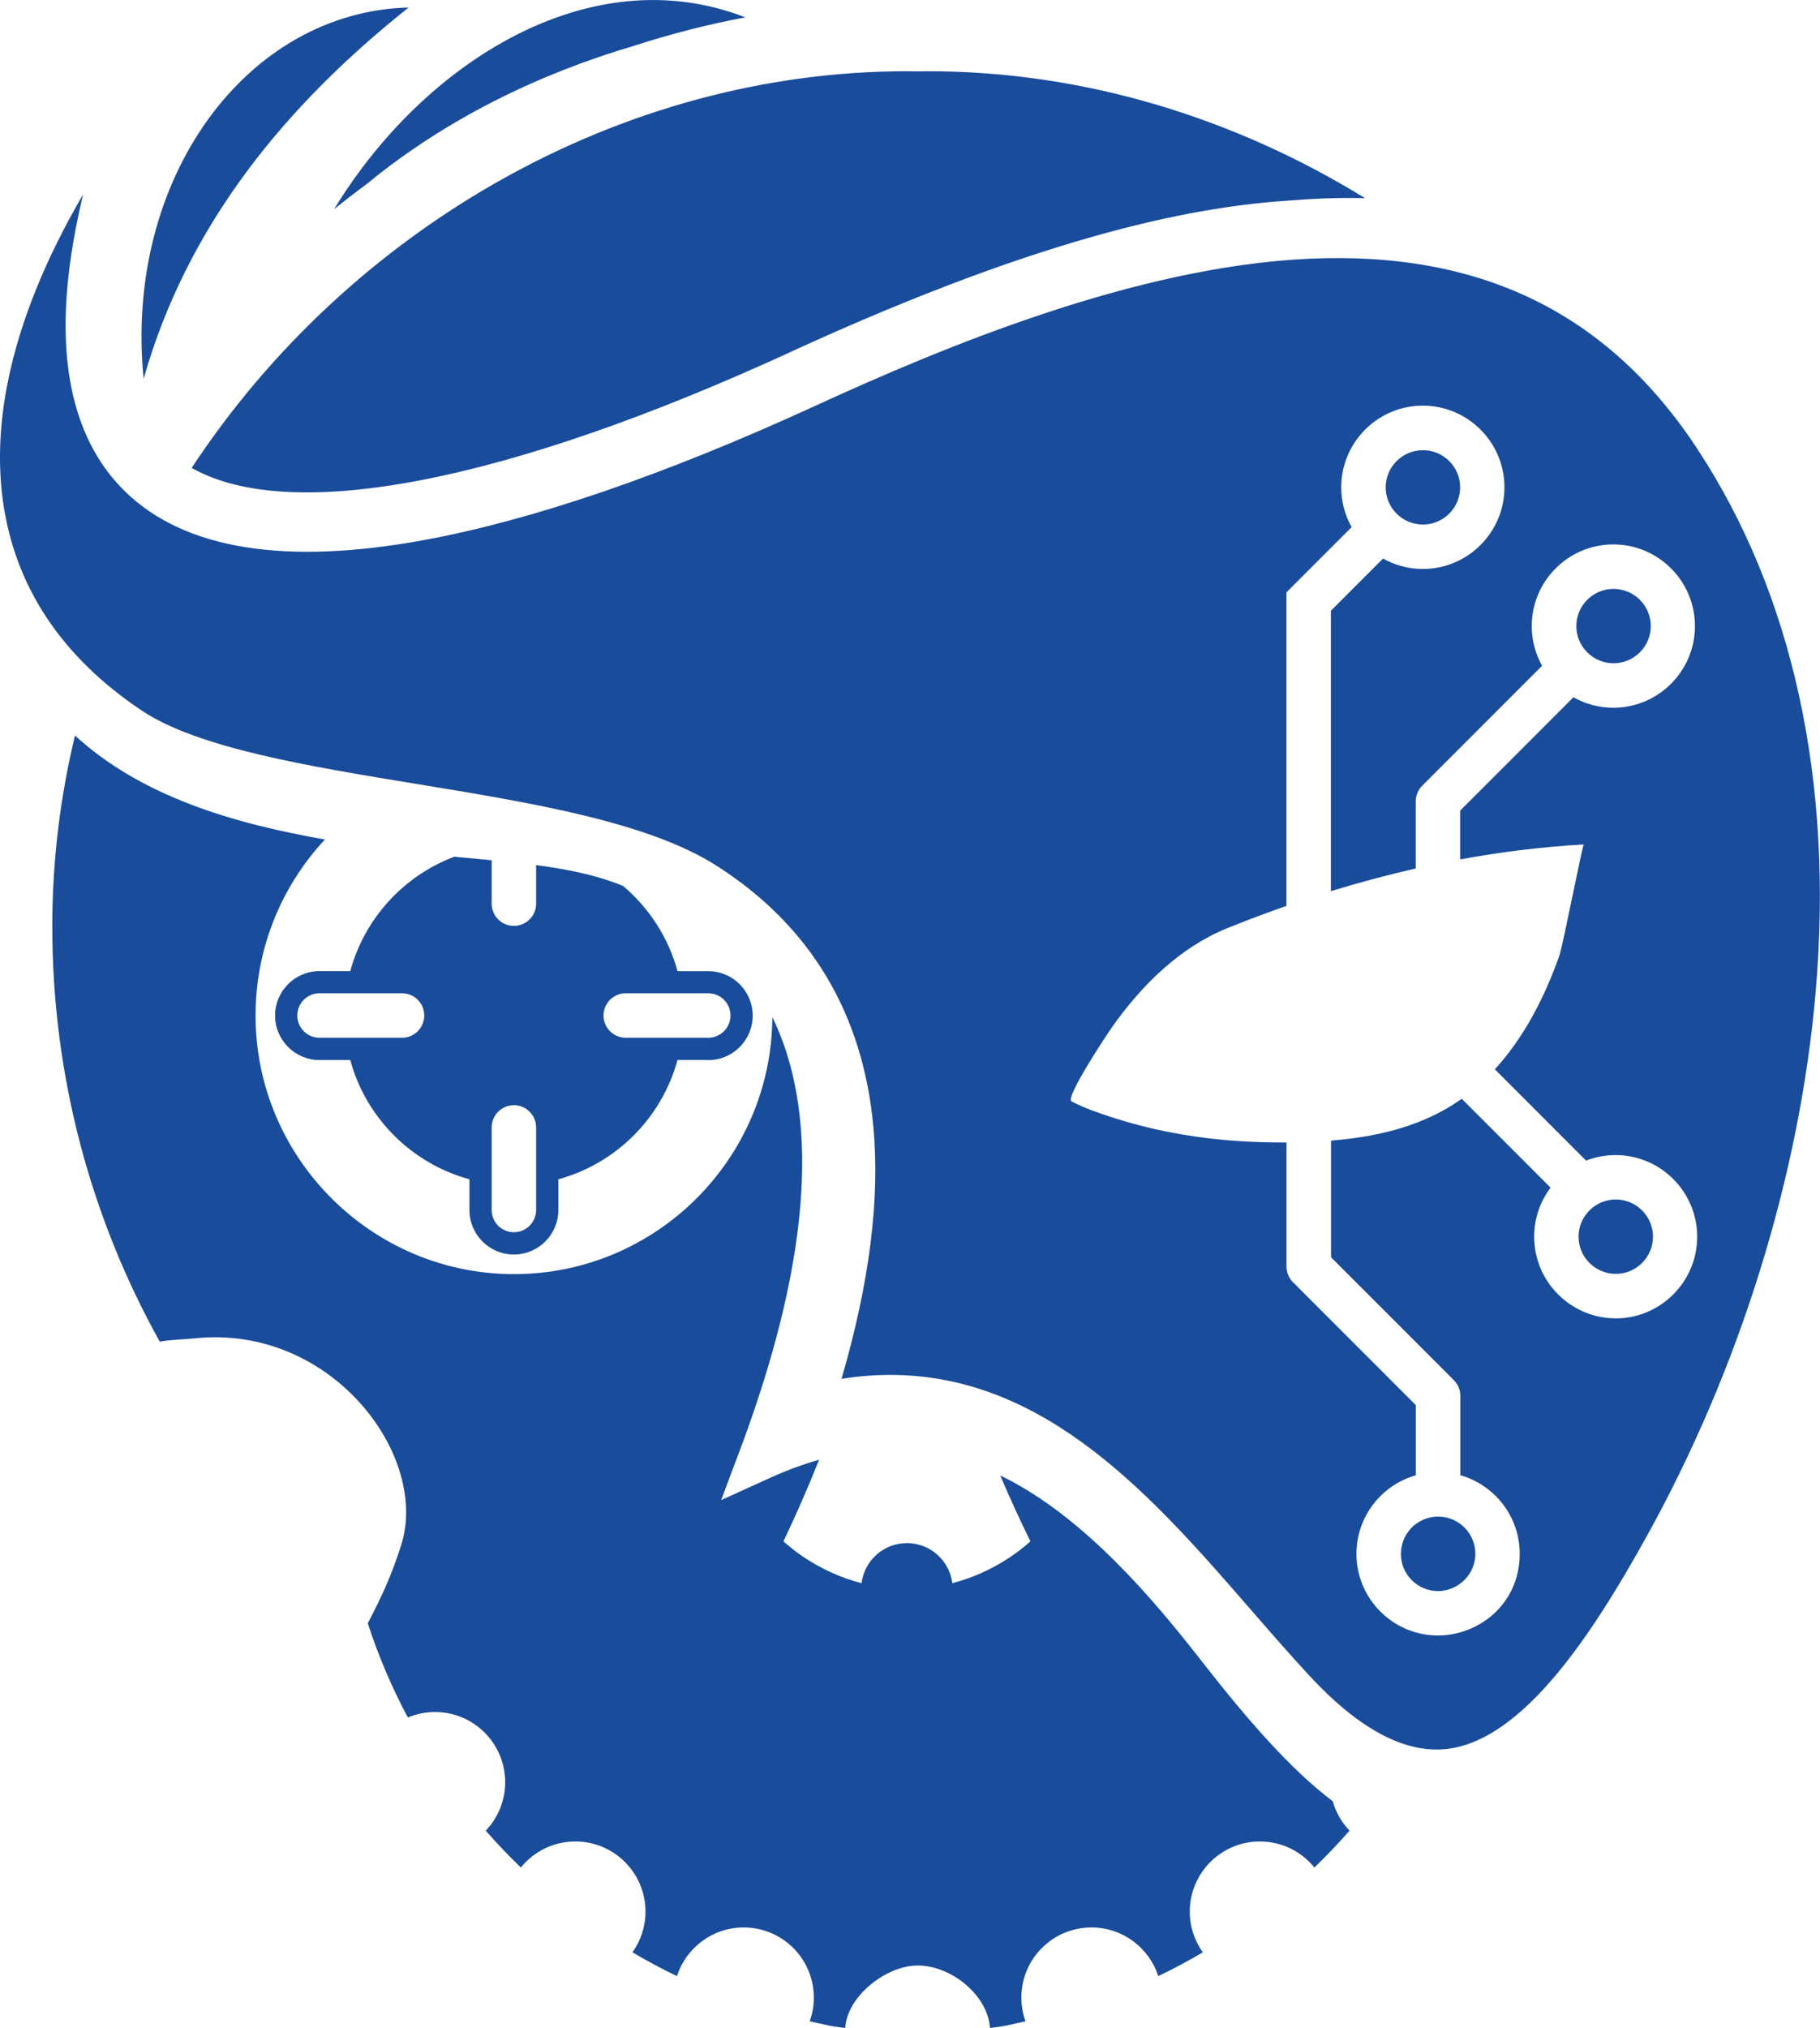 <?xml version="1.0" encoding="UTF-8"?>
<svg id="Layer_2" data-name="Layer 2" xmlns="http://www.w3.org/2000/svg" viewBox="0 0 269.41 300">
  <defs>
    <style>
      .cls-1 {
        fill: #194c9b;
        stroke-width: 0px;
      }
    </style>
  </defs>
  <g id="Layer_1-2" data-name="Layer 1">
    <path class="cls-1" d="M60.49,1.11c-24.02.62-42.17,25.34-39.23,54.93C27.7,33.31,42.25,15.6,60.49,1.11M54.43,27.1c11.76-9.63,25.6-16.26,39.41-20.32,5.46-1.77,10.97-3.18,16.49-4.21-23.02-8.95-47.68,6.71-60.88,28.39,1.64-1.33,3.3-2.61,4.98-3.86M117.06,52.05c39.12-17.95,60.94-21.57,74.16-22.41,1.59-.13,3.17-.22,4.72-.28,2.08-.08,4.12-.09,6.13-.04-19.33-11.9-41.65-18.78-64.67-18.78-.53,0-1.05.01-1.58.02-.53,0-1.05-.02-1.58-.02-42.49,0-82.62,23.4-105.87,58.68,14.66,8.3,46.42,2.24,88.69-17.16M177.72,245.54c-7.16-9.18-16.84-20.49-28.18-26.52-.49-.26-.99-.51-1.48-.75,1.48,3.48,2.98,6.73,4.47,9.75-1.13,1.02-5.22,4.55-11.56,6.19-.42-3.34-3.27-5.93-6.72-5.93s-6.3,2.59-6.72,5.93c-6.31-1.63-10.39-5.13-11.56-6.19,1.77-3.71,3.55-7.73,5.28-12.07-2.39.67-4.81,1.57-7.28,2.69l-7.22,3.28,2.79-7.43c7.19-19.17,10.19-35.5,8.92-48.56-.56-5.79-1.93-10.94-4.13-15.46-.12,20.99-17.23,38.02-38.25,38.02s-38.25-17.16-38.25-38.25c0-10.06,3.9-19.22,10.27-26.05-13.68-2.38-27.22-6.41-37-15.38-2.19,9.08-3.36,18.54-3.36,28.25,0,22.29,5.78,43.23,15.91,61.42,1.68-.31,3.42-.31,5.18-.49,20.18-2.12,34.79,17.31,30.55,30.61-1.46,4.57-2.87,7.57-4.94,11.55,1.58,4.85,3.57,9.5,5.93,13.93,1.24-.52,2.6-.81,4.03-.81,5.73,0,10.38,4.65,10.38,10.39,0,2.78-1.1,5.3-2.88,7.16,1.66,1.89,3.39,3.71,5.2,5.45,1.9-2.35,4.81-3.85,8.07-3.85,5.73,0,10.38,4.65,10.38,10.38,0,2.24-.72,4.32-1.93,6.02,2.14,1.26,4.34,2.44,6.59,3.52,1.34-4.18,5.26-7.2,9.88-7.2,5.73,0,10.38,4.65,10.38,10.38,0,1.23-.22,2.4-.61,3.5,2.61.55,2.57.67,5.26.99.27-4.71,6.06-9.23,10.71-9.24,5.11,0,10.44,4.53,10.71,9.24,2.69-.31,2.65-.44,5.26-.99-.39-1.09-.61-2.27-.61-3.5,0-5.74,4.65-10.38,10.38-10.38,4.63,0,8.54,3.03,9.89,7.2,2.25-1.08,4.45-2.26,6.59-3.52-1.21-1.7-1.93-3.77-1.93-6.02,0-5.73,4.65-10.38,10.38-10.38,3.26,0,6.16,1.5,8.07,3.85,1.81-1.74,3.54-3.56,5.2-5.45-1.15-1.21-2.02-2.69-2.49-4.35-6.16-4.66-12.48-11.85-19.56-20.93M108.13,150.23c0-1.82-1.47-3.29-3.29-3.29h-12.21c-1.82,0-3.29,1.47-3.29,3.29s1.47,3.29,3.29,3.29h12.21c1.82,0,3.29-1.47,3.29-3.29M79.36,166.79c0-1.82-1.47-3.29-3.29-3.29s-3.29,1.47-3.29,3.29v12.21c0,1.82,1.47,3.29,3.29,3.29s3.29-1.47,3.29-3.29v-12.21ZM62.8,150.23c0-1.82-1.47-3.29-3.29-3.29h-12.21c-1.82,0-3.29,1.47-3.29,3.29s1.47,3.29,3.29,3.29h12.21c1.82,0,3.29-1.47,3.29-3.29M104.84,156.81h-4.55c-2.33,8.56-9.08,15.32-17.64,17.65v4.55c0,3.63-2.95,6.58-6.58,6.58s-6.58-2.95-6.58-6.58v-4.55c-8.56-2.33-15.32-9.08-17.64-17.64h-4.55c-3.63,0-6.58-2.95-6.58-6.58s2.95-6.58,6.58-6.58h4.55c2.12-7.8,7.91-14.1,15.4-16.92,1.87.18,3.72.34,5.53.52v6.42c0,1.82,1.47,3.29,3.29,3.29s3.29-1.47,3.29-3.29v-5.7c4.48.59,8.67,1.42,12.44,2.91.15.06.3.12.45.19,3.83,3.24,6.69,7.61,8.04,12.59h4.55c3.63,0,6.58,2.95,6.58,6.58s-2.95,6.58-6.58,6.58M239.18,195.03c-6.66,0-12.08-5.42-12.08-12.08,0-2.72.9-5.23,2.43-7.25l-13.15-13.15c-.44.31-.88.61-1.34.9-5.42,3.4-11.69,4.78-18.01,5.29v17.26l18.18,18.18c.62.62.96,1.45.96,2.32v11.74c5.07,1.44,8.79,6.1,8.79,11.62s-3.4,9.77-8.12,11.41c-.61.21-1.23.37-1.88.49-.03,0-.06.01-.09.02-.3.05-.61.09-.91.12-.05,0-.1,0-.15.01-.31.02-.62.04-.94.04-6.66,0-12.08-5.42-12.08-12.08,0-5.52,3.73-10.19,8.79-11.62v-10.38l-18.18-18.18c-.62-.62-.96-1.45-.96-2.33v-18.35c-.44,0-.88,0-1.32,0-8.27-.03-16.55-1.14-24.43-3.69-2.05-.67-4.15-1.38-6.07-2.38-1.01-.54,5.34-10.07,6.03-11.04,4.37-6.18,10.02-11.75,17-14.58,2.9-1.17,5.83-2.27,8.78-3.31v-46.38l9.65-9.65c-.98-1.74-1.54-3.75-1.54-5.89,0-6.66,5.42-12.08,12.08-12.08s12.08,5.42,12.08,12.08-5.42,12.08-12.08,12.08c-2.14,0-4.15-.56-5.89-1.54l-7.72,7.72v41.49c4.15-1.28,8.35-2.4,12.56-3.36v-9.93c0-.87.35-1.71.96-2.32l17.74-17.74c-.97-1.74-1.53-3.74-1.53-5.87,0-6.66,5.42-12.08,12.08-12.08s12.08,5.42,12.08,12.08-5.42,12.08-12.08,12.08c-2.15,0-4.16-.56-5.91-1.55l-16.77,16.77v7.22c6.06-1.11,12.16-1.87,18.25-2.21.02,0,.04,0,.06,0-.2,0-3.08,14.9-3.62,16.43-2.14,6.06-5.18,12.06-9.55,16.83l13.51,13.51c1.35-.53,2.82-.82,4.36-.82,6.66,0,12.08,5.42,12.08,12.08s-5.42,12.08-12.08,12.08M251.26,66.41h0c-13.25-20.12-32.08-29.31-57.55-28.13-25.57,1.19-53.9,12.98-72.99,21.74-22.25,10.21-41.76,16.9-57.98,19.88-20.49,3.76-35.33,1.38-44.11-7.08-6.31-6.09-9.3-15.11-8.88-26.83.18-5.15,1.04-10.9,2.55-17.22-2.77,4.73-5.08,9.39-6.93,13.96C.77,54.07-.88,64.64.44,74.16c1.76,12.63,8.69,23.06,20.61,31,8.3,5.53,24.77,8.22,40.7,10.83,16.8,2.75,34.17,5.59,44.35,12.1,13.87,8.86,21.67,21.88,23.19,38.69.97,10.71-.57,22.94-4.72,37.2,2.5-.4,4.91-.58,7.25-.58,23.16,0,39.06,18.31,53.38,34.78,2.83,3.26,5.77,6.63,8.65,9.74,7.34,7.92,14.2,11.55,20.39,10.81,11.4-1.37,21.68-17.38,29.36-31.17,13.89-24.94,22.83-53.65,25.17-80.83,2.69-31.07-3.37-58.84-17.52-80.32M212.88,224.36c-1.25,0-2.39.42-3.32,1.12-.02.01-.03.02-.05.03-.1.08-.2.16-.29.24-.03.02-.05.05-.08.07-.09.08-.17.16-.25.25-.03.03-.06.06-.09.1-.08.08-.15.17-.22.26-.03.03-.05.07-.08.11-.12.16-.23.32-.33.49-.04.06-.07.12-.11.18-.04.07-.07.14-.11.21-.04.08-.08.16-.12.24-.03.07-.06.14-.08.21-.03.09-.07.18-.1.27-.02.07-.04.14-.06.21-.03.1-.05.2-.08.3-.02.07-.03.13-.04.2-.02.11-.04.23-.05.34,0,.06-.02.11-.02.17-.02.17-.03.35-.03.52,0,3.04,2.47,5.5,5.51,5.5.17,0,.34,0,.51-.03.1,0,.19-.02.29-.04.06,0,.12-.02.19-.03.13-.02.25-.05.38-.09.02,0,.04-.01.06-.02,2.34-.63,4.08-2.77,4.08-5.31,0-3.04-2.47-5.5-5.51-5.5M216.14,72.1c0-3.04-2.47-5.5-5.51-5.5s-5.51,2.47-5.51,5.5,2.47,5.5,5.51,5.5,5.51-2.47,5.51-5.5M239.18,177.45c-3.04,0-5.51,2.47-5.51,5.5s2.47,5.5,5.51,5.5,5.51-2.47,5.51-5.5-2.47-5.5-5.51-5.5M238.85,98.12c3.04,0,5.51-2.47,5.51-5.5s-2.47-5.5-5.51-5.5-5.51,2.47-5.51,5.5,2.47,5.5,5.51,5.5"/>
  </g>
</svg>